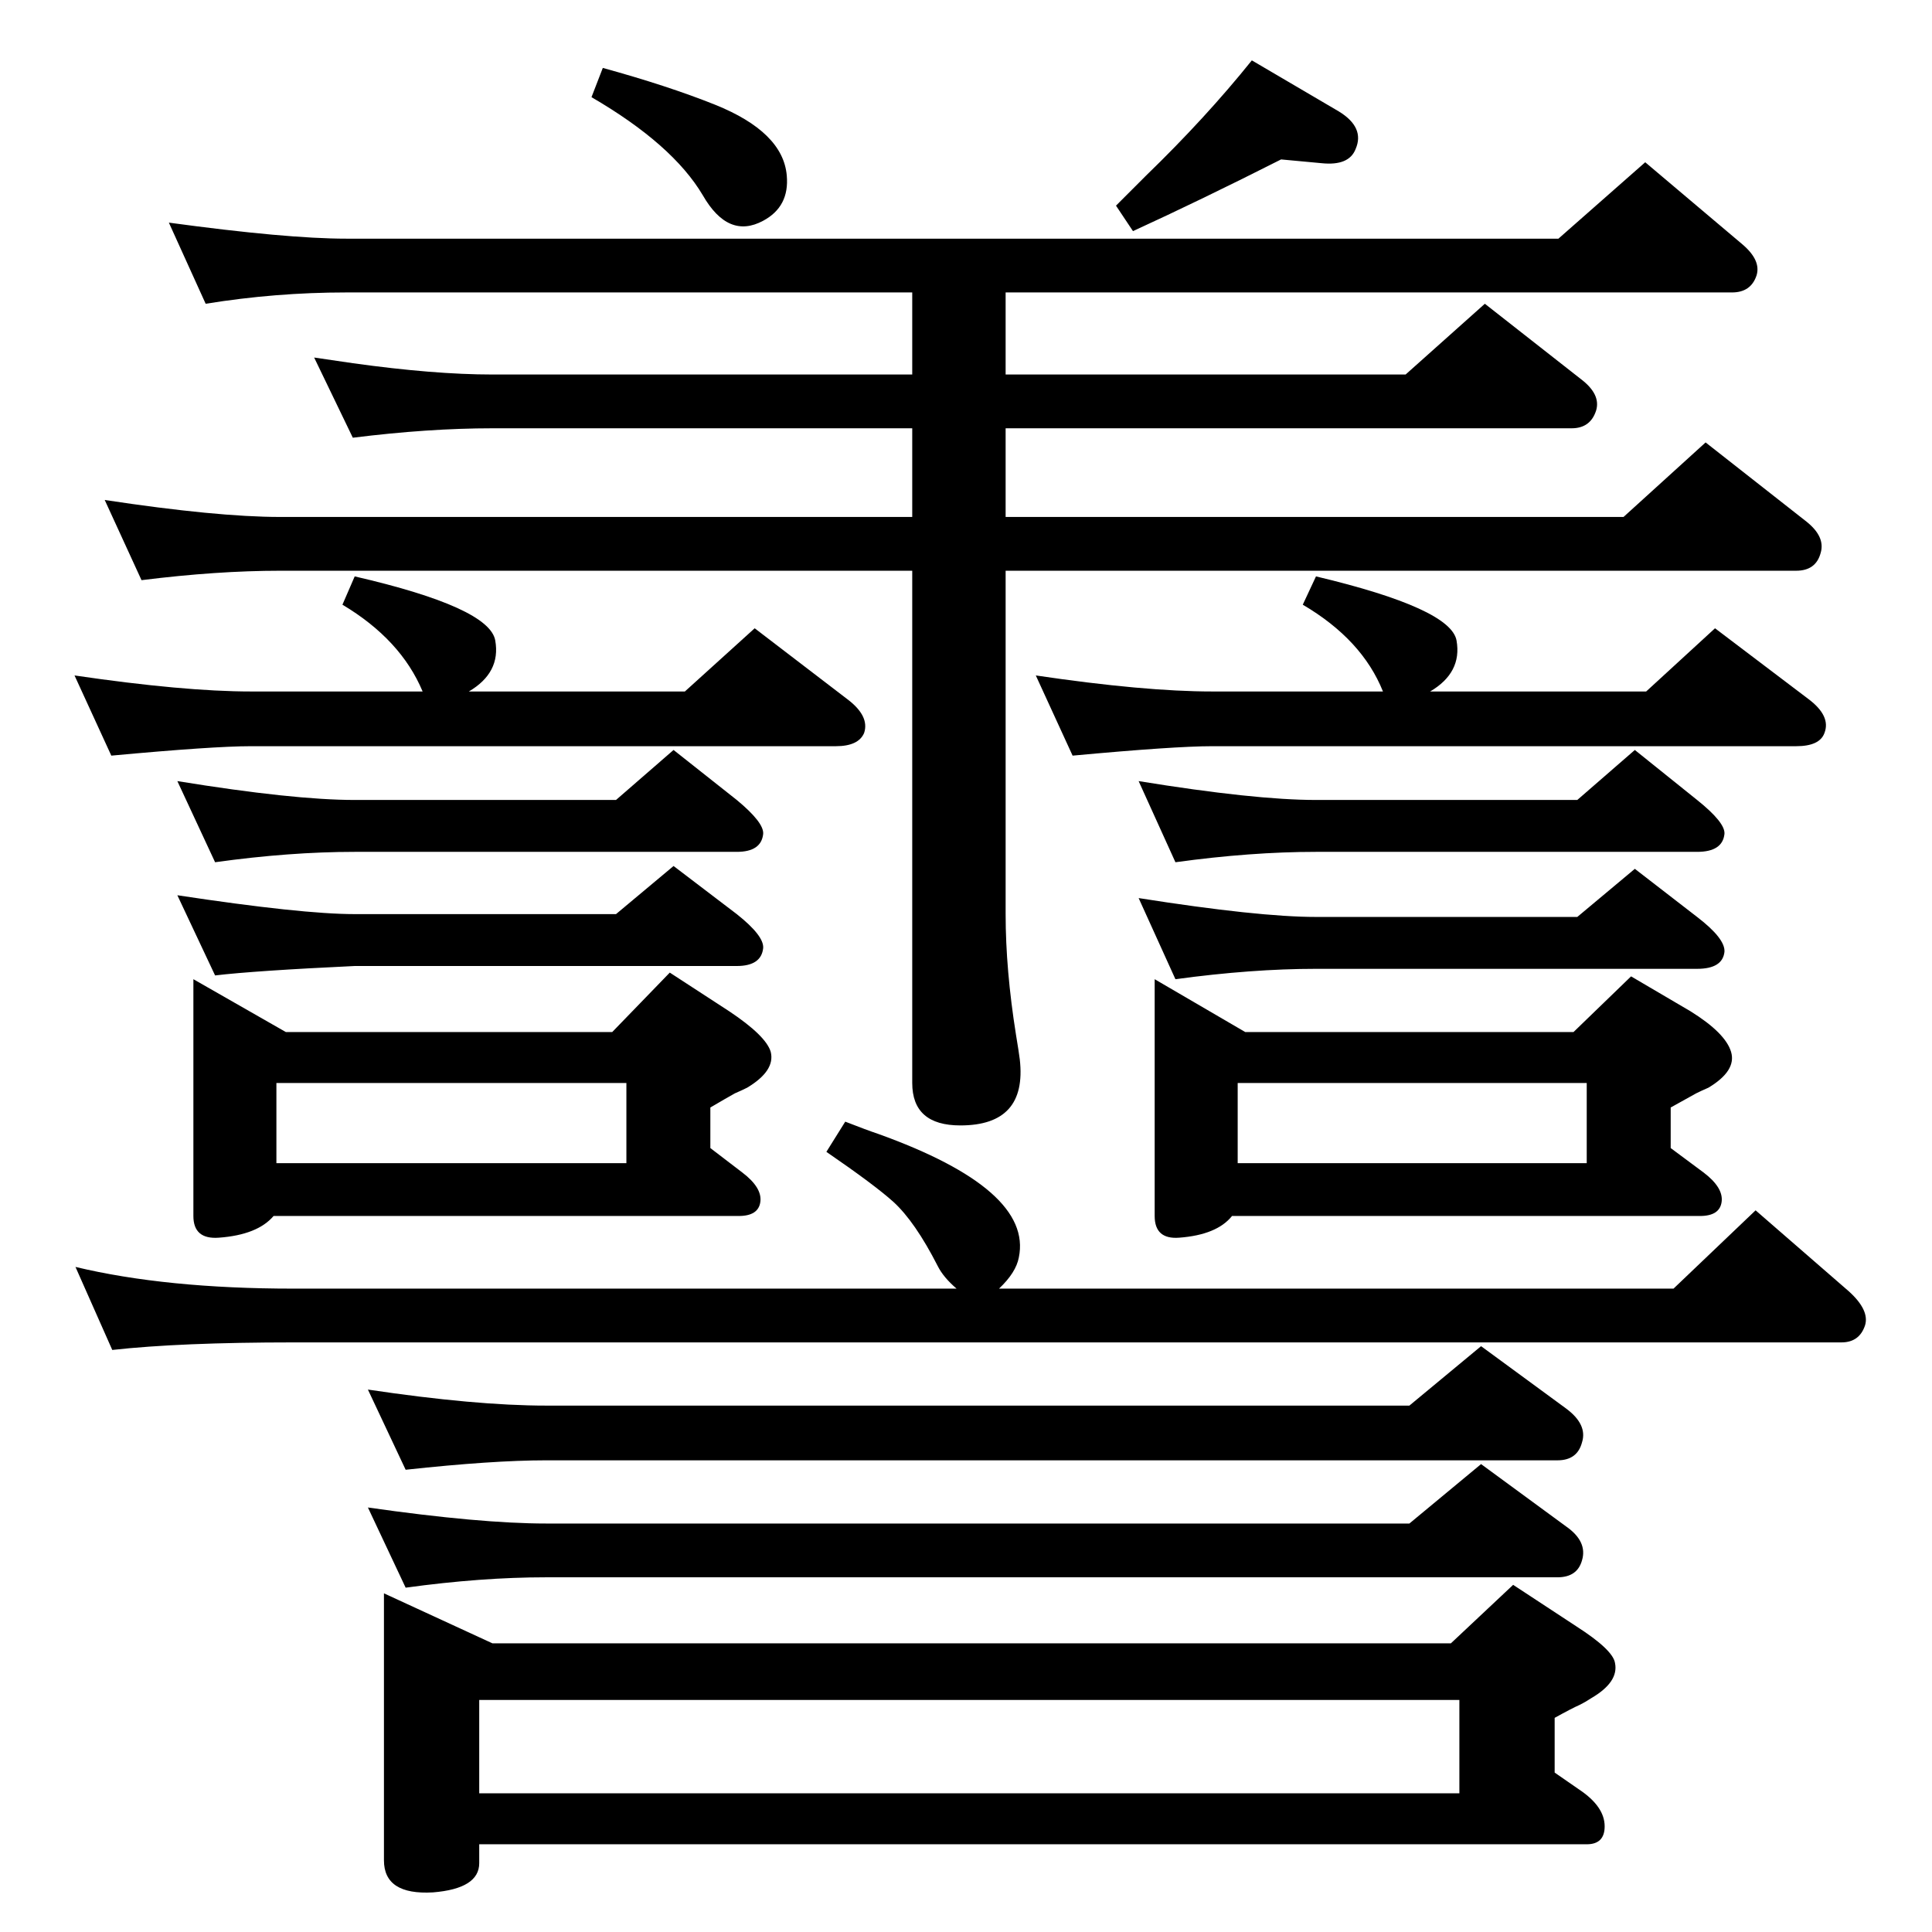 <?xml version="1.0" standalone="no"?>
<!DOCTYPE svg PUBLIC "-//W3C//DTD SVG 1.1//EN" "http://www.w3.org/Graphics/SVG/1.1/DTD/svg11.dtd" >
<svg xmlns="http://www.w3.org/2000/svg" xmlns:xlink="http://www.w3.org/1999/xlink" version="1.1" viewBox="0 0 2048 2048">
  <g transform="matrix(1 0 0 -1 0 2048)">
   <path fill="currentColor"
d="M1538 306l66 62l67 -44q39 -25 41 -39q4 -20 -25 -37q-6 -4 -12 -7q-9 -4 -27 -14v-58l26 -18q27 -18 27 -39q0 -19 -19 -19h-1174v-20q0 -27 -49 -31q-52 -3 -52 34v283l115 -53h1016zM508 147h1039v99h-1039v-99zM1494 433l76 63l90 -66q23 -16 17 -36q-5 -18 -26 -18
h-1072q-69 0 -149 -11l-40 85q119 -17 189 -17h915zM1494 558l76 63l90 -66q23 -17 17 -36q-5 -19 -26 -19h-1072q-57 0 -149 -10l-40 85q114 -17 189 -17h915zM1014 682q-14 12 -20 24q-24 47 -47 68q-20 18 -71 53l20 32q23 -9 35 -13q164 -59 149 -131q-3 -16 -21 -33
h715l87 83l99 -86q22 -20 17 -36q-6 -18 -25 -18h-1641q-120 0 -192 -8l-39 88q96 -23 231 -23h703zM1306 759q-16 -20 -56 -23q-26 -2 -26 23v251l96 -56h348l61 59l63 -37q37 -23 43 -43t-24 -38q-7 -3 -13 -6l-27 -15v-43l35 -26q21 -16 19 -31t-23 -15h-496zM1312 815
h370v85h-370v-85zM1246 1010l-39 86q127 -20 188 -20h277l61 51l66 -51q30 -23 29 -37q-2 -18 -29 -18h-404q-68 0 -149 -11zM1246 1134l-39 86q123 -20 188 -20h277l61 53l66 -53q30 -24 29 -36q-2 -19 -29 -19h-404q-69 0 -149 -11zM1395 1437q143 -34 149 -68t-28 -54
h229l73 67l99 -75q24 -18 17 -36q-5 -14 -30 -14h-619q-40 0 -148 -10l-39 85q115 -17 187 -17h181q-22 55 -85 92zM1652 1795l92 81l103 -87q20 -17 15 -33q-6 -18 -26 -18h-770v-87h424l84 75l102 -80q21 -16 16 -33q-6 -19 -26 -19h-600v-94h655l87 79l107 -84
q20 -16 15 -33q-5 -19 -26 -19h-838v-364q0 -59 11 -128q3 -18 4 -26q8 -70 -63 -70q-51 0 -51 45v543h-670q-67 0 -147 -10l-39 85q119 -18 186 -18h670v94h-445q-68 0 -148 -10l-41 85q27 -4 41 -6q86 -12 148 -12h445v87h-600q-75 0 -149 -12l-39 86q125 -17 188 -17
h1285zM1358 1879q-85 -43 -157 -76l-18 27l32 32q63 61 112 122l92 -54q28 -17 18 -40q-7 -18 -36 -15zM627 1945l12 31q69 -19 119 -39q72 -29 76 -75q3 -33 -25 -48q-37 -20 -64 27q-32 54 -118 104zM228 1134l-40 86q123 -20 188 -20h277l61 53l67 -53q29 -24 28 -36
q-2 -19 -28 -19h-405q-69 0 -148 -11zM376 1437q143 -33 149 -68q6 -34 -28 -54h229l74 67l98 -75q24 -18 18 -36q-6 -14 -30 -14h-620q-40 0 -148 -10l-39 85q116 -17 187 -17h182q-23 55 -85 92zM228 1014l-40 85q132 -20 188 -20h277l61 51l67 -51q29 -23 28 -36
q-2 -19 -28 -19h-405q-106 -5 -148 -10zM290 759q-17 -20 -58 -23q-27 -2 -27 23v251l98 -56h346l61 63l63 -41q39 -26 44 -43q5 -20 -25 -38q-6 -3 -13 -6q-9 -5 -26 -15v-43l34 -26q21 -16 19 -31t-23 -15h-493zM293 815h371v85h-371v-85z" />
  </g>

</svg>
